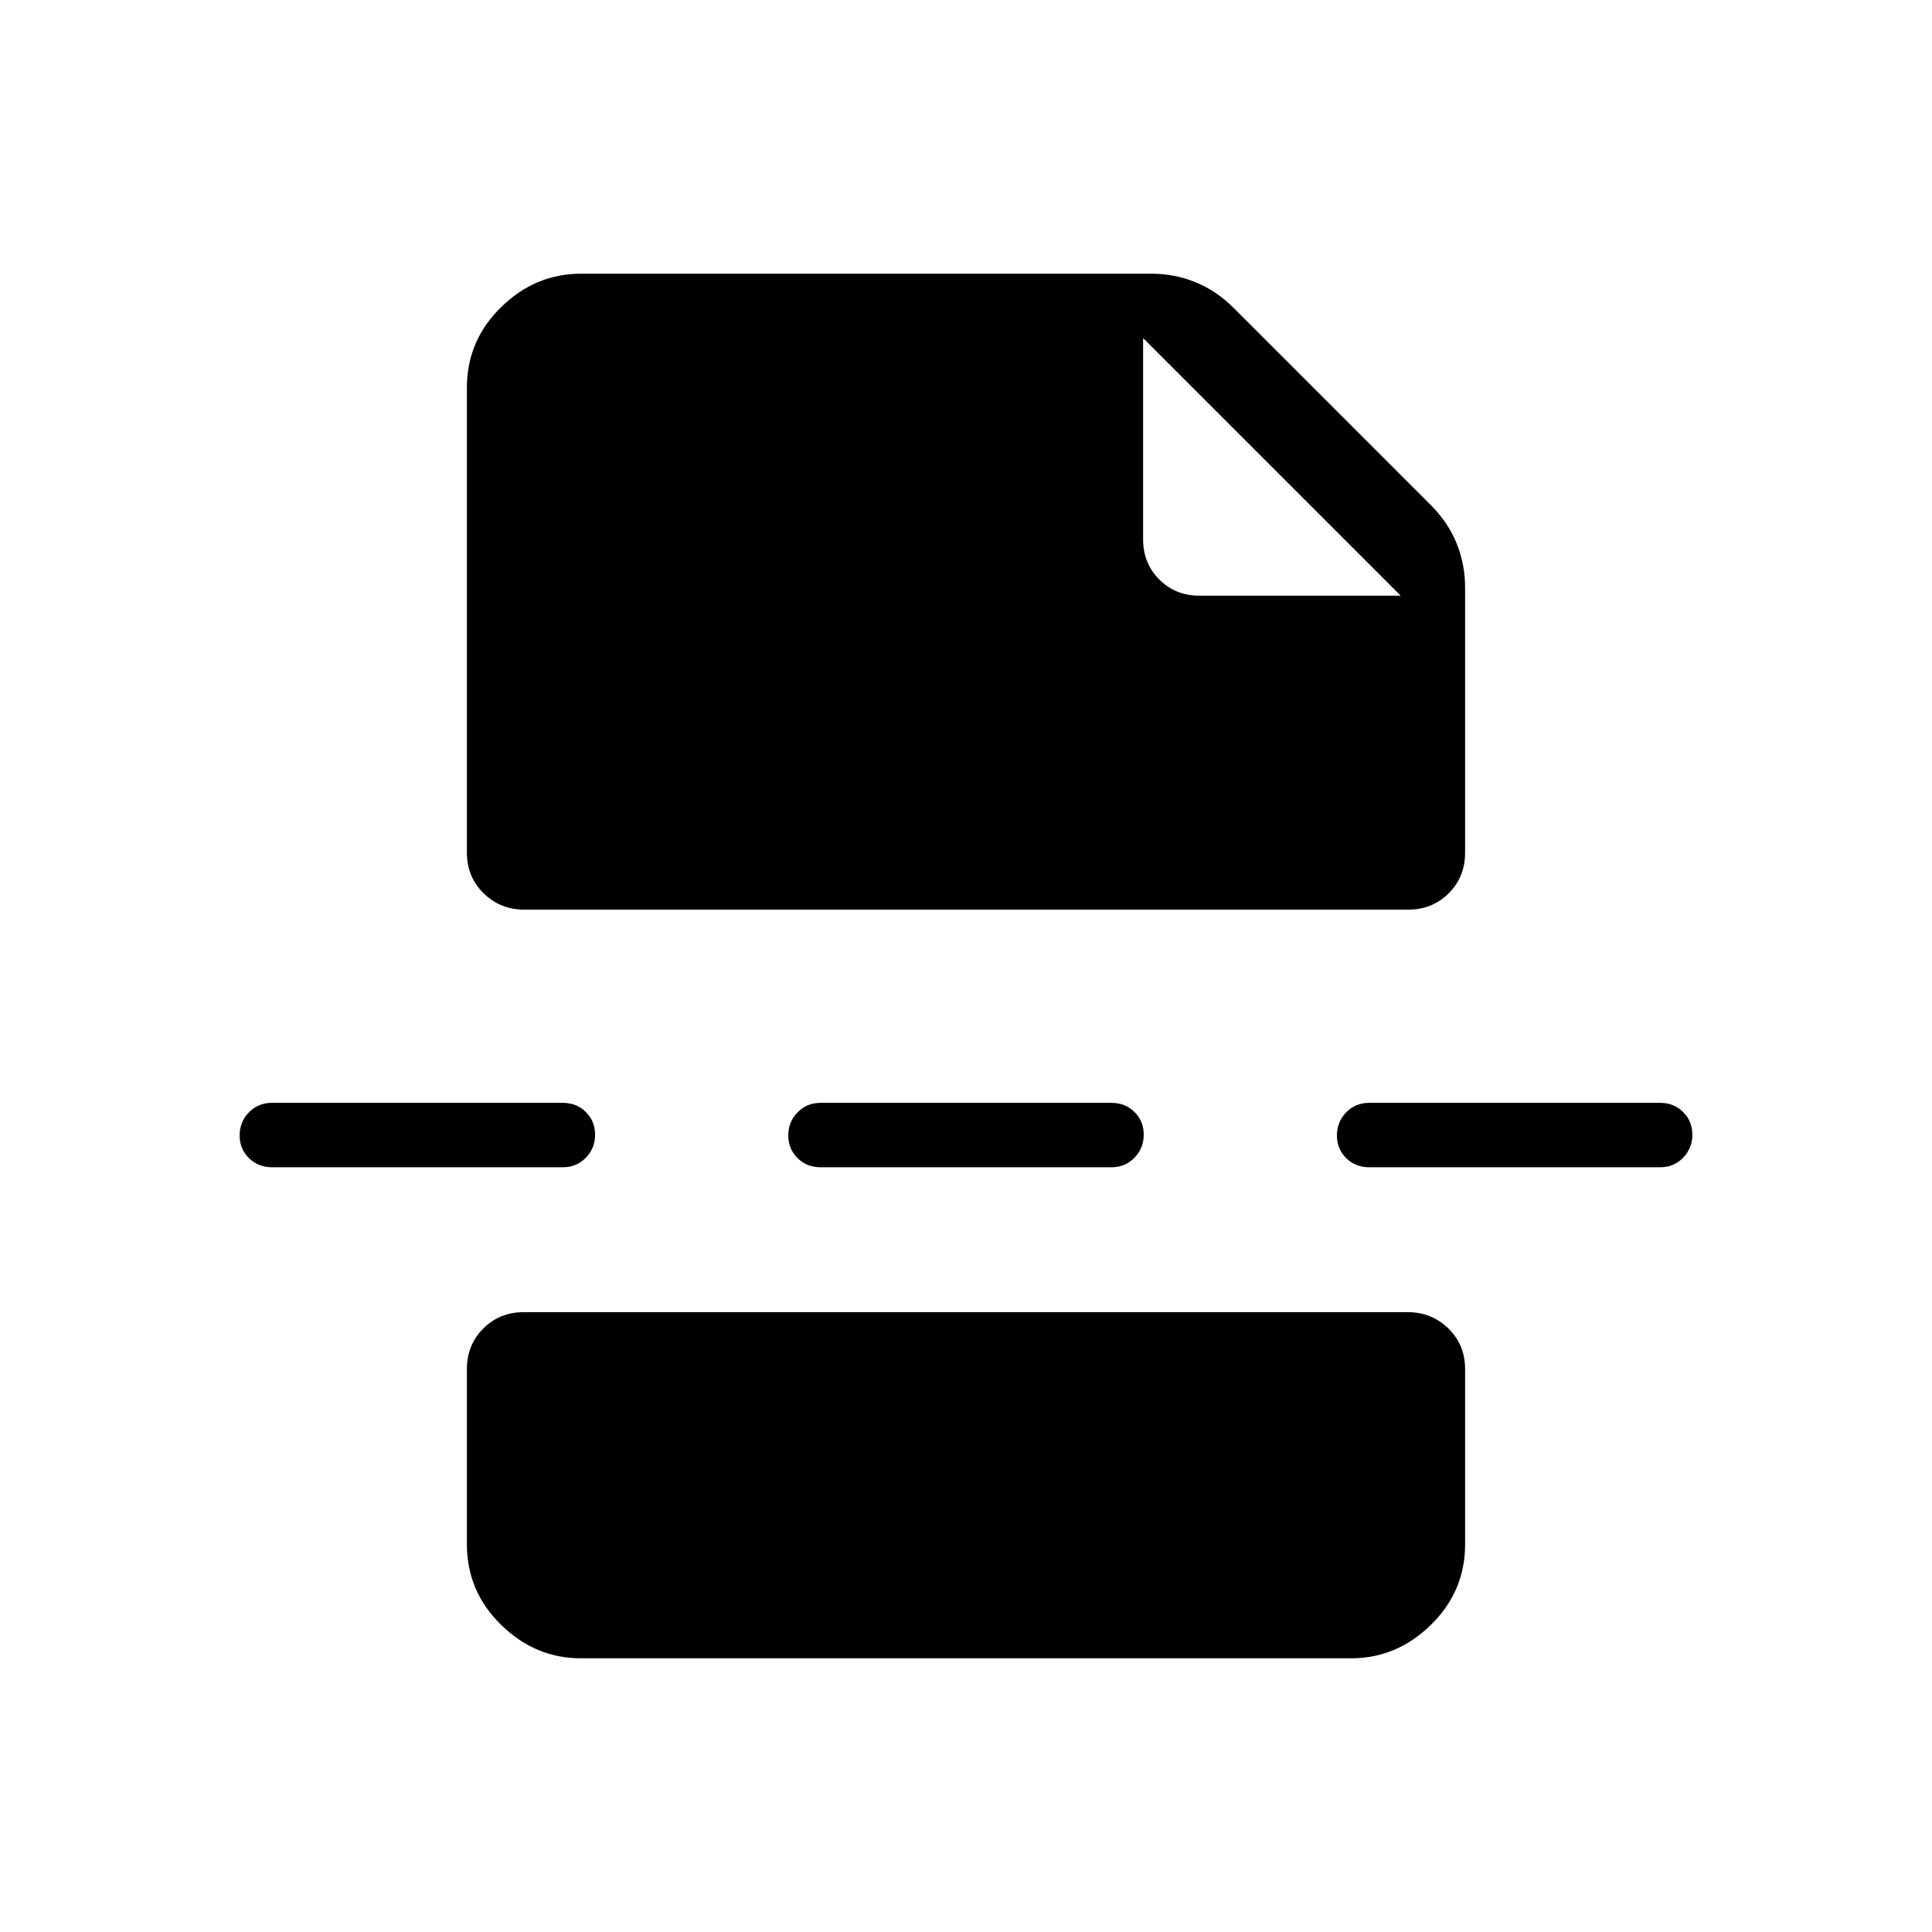 <svg xmlns="http://www.w3.org/2000/svg" height="20" viewBox="0 -960 960 960" width="20"><path d="M288.615-136q-22.654 0-39.634-16.631Q232-169.261 232-192.615v-87.077q0-12.031 8.133-20.169Q248.266-308 260.288-308h439.113q12.022 0 20.311 8.139Q728-291.723 728-279.692v87.077q0 23.354-16.981 39.984Q694.039-136 671.385-136h-382.77ZM568-792v100q0 11.9 8.05 19.95Q584.1-664 596-664h100L568-792Zm-336 24.615q0-23.354 16.981-39.984Q265.961-824 288.615-824h283.539q11.487 0 21.897 4.231 10.41 4.23 19.103 12.923l97.692 97.692q8.693 8.693 12.923 19.103Q728-679.641 728-668.154v131.846q0 12.031-8.133 20.169Q711.734-508 699.712-508H260.599q-12.022 0-20.311-8.139Q232-524.277 232-536.308v-231.077ZM407.692-380q-6.8 0-11.4-4.547-4.6-4.547-4.6-11.269 0-6.723 4.6-11.453 4.6-4.731 11.4-4.731h144.616q6.8 0 11.4 4.547 4.6 4.547 4.6 11.269 0 6.723-4.6 11.453-4.6 4.731-11.4 4.731H407.692Zm272.616 0q-6.8 0-11.4-4.547-4.6-4.547-4.6-11.269 0-6.723 4.6-11.453 4.6-4.731 11.4-4.731h144.615q6.8 0 11.4 4.547 4.6 4.547 4.6 11.269 0 6.723-4.6 11.453-4.6 4.731-11.4 4.731H680.308Zm-545.231 0q-6.8 0-11.4-4.547-4.6-4.547-4.6-11.269 0-6.723 4.6-11.453 4.6-4.731 11.4-4.731h144.615q6.8 0 11.4 4.547 4.6 4.547 4.6 11.269 0 6.723-4.6 11.453-4.6 4.731-11.4 4.731H135.077Z"/></svg>